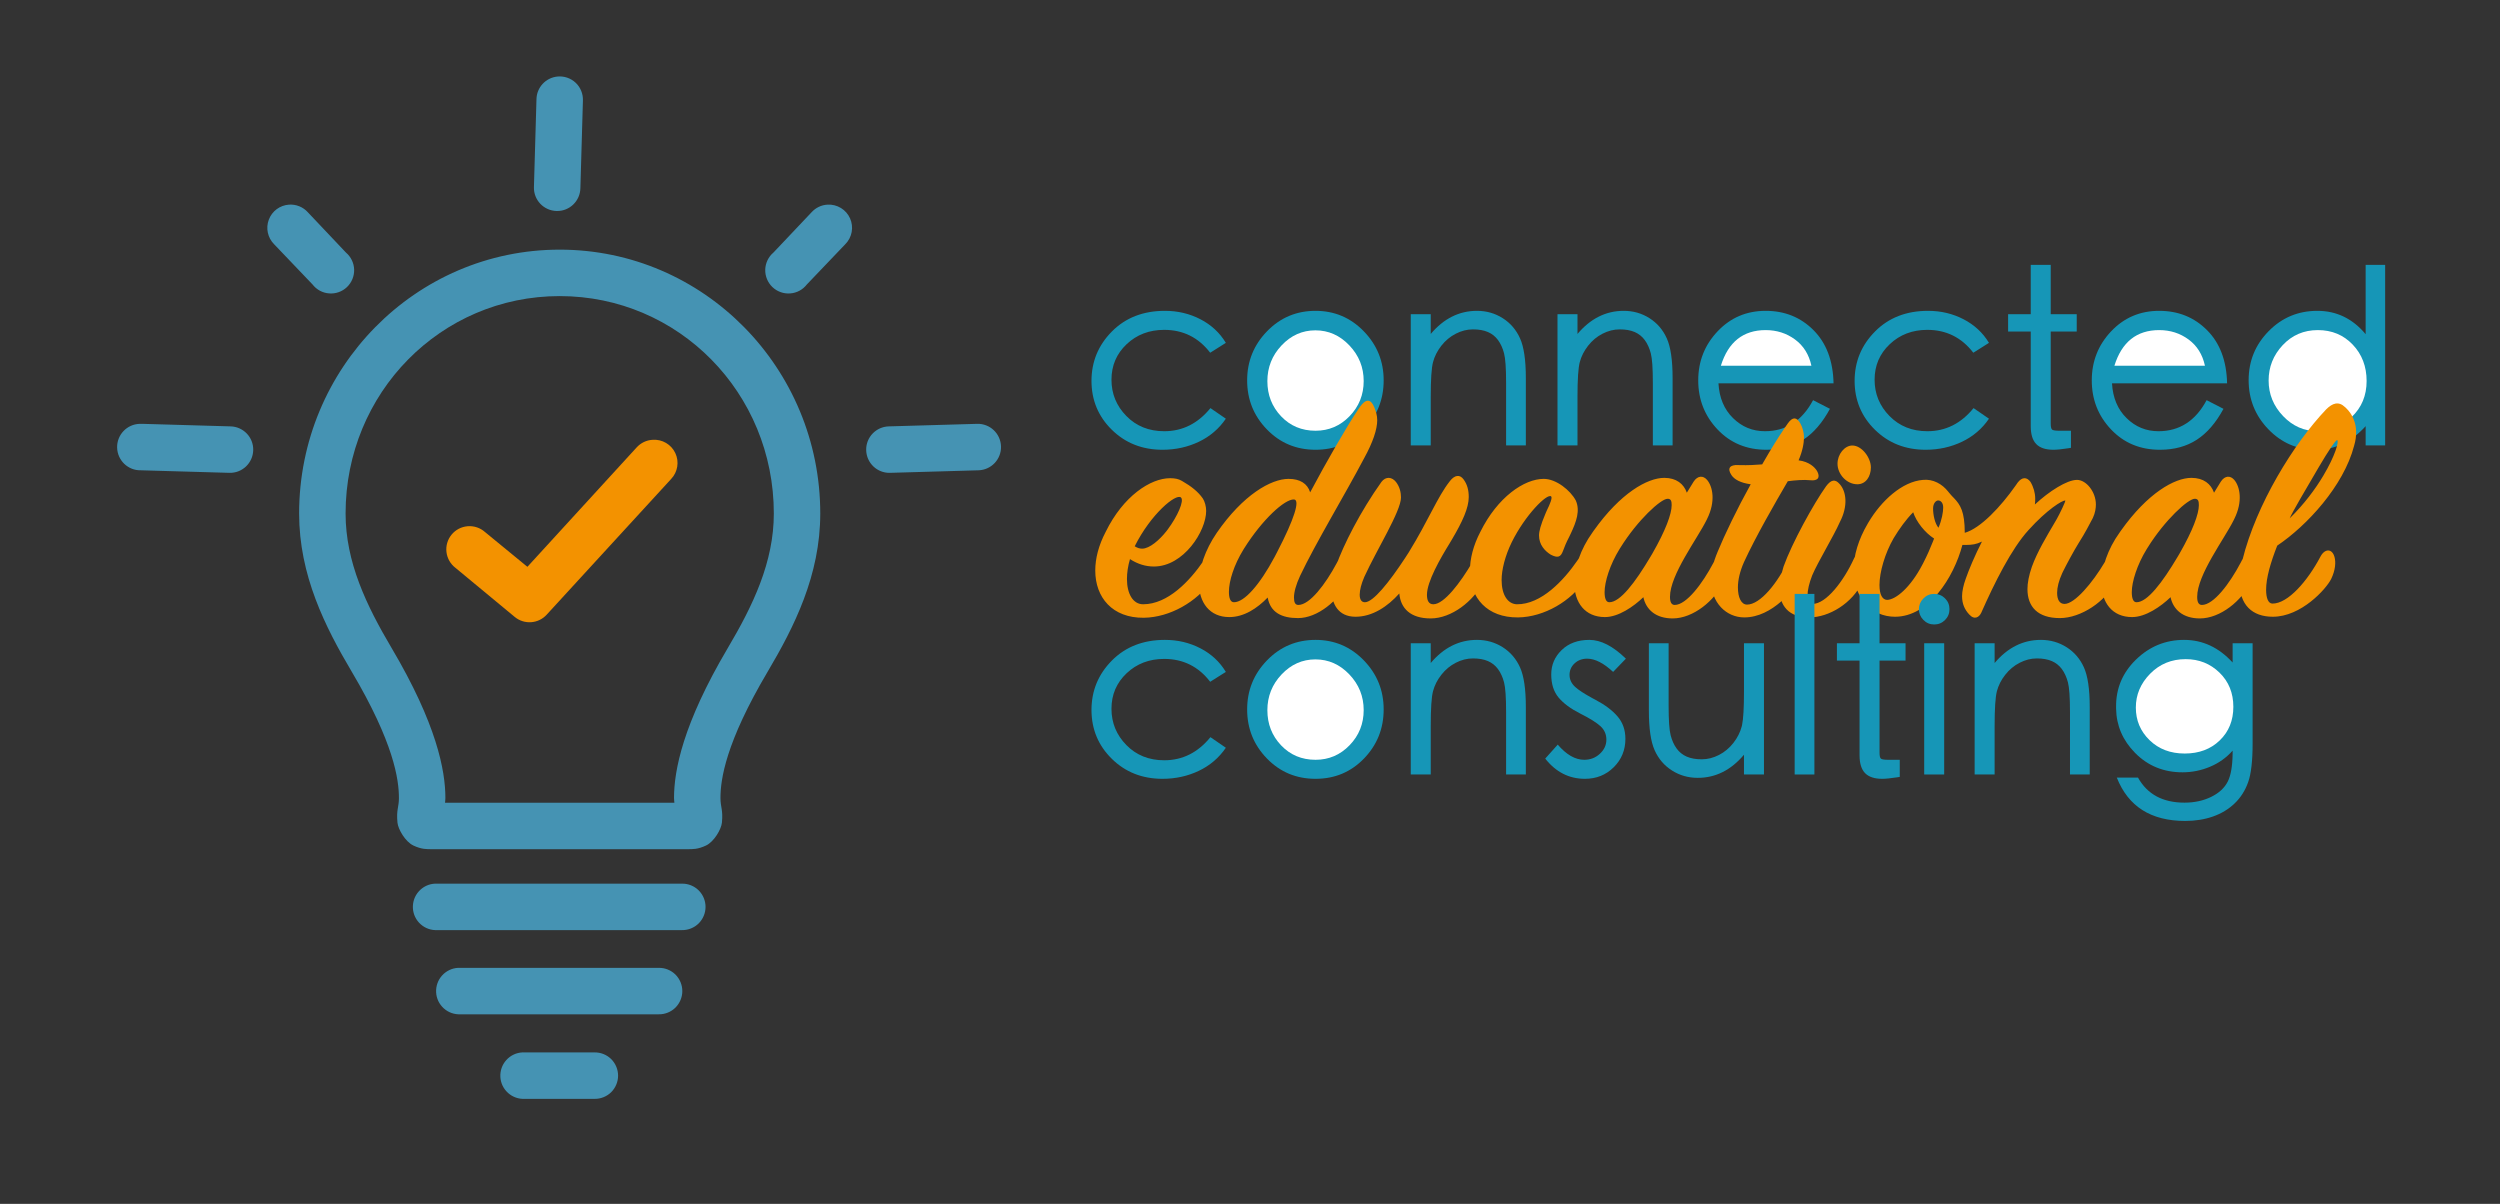 <?xml version="1.0" encoding="UTF-8"?>
<svg width="623px" height="300px" viewBox="0 0 623 300" version="1.1" xmlns="http://www.w3.org/2000/svg" xmlns:xlink="http://www.w3.org/1999/xlink">
    <rect x="0" y="0" width="623" height="300" fill="#333333" stroke="none"/>
    <!-- Generator: Sketch 58 (84663) - https://sketch.com -->
    <title>Slice</title>
    <desc>Created with Sketch.</desc>
    <defs>
        <path d="M933.165,-2.84217094e-14 L933.165,465 L0.835,465 L0.835,-2.84217094e-14 L933.165,-2.84217094e-14 Z M435.398,213.943 C412.688,248.914 413.24,289.577 436.631,304.767 C460.022,319.957 497.394,303.922 520.104,268.952 C542.814,233.981 542.262,193.318 518.871,178.128 C495.48,162.938 458.108,178.973 435.398,213.943 Z" id="path-1"></path>
    </defs>
    <g id="New,-minimal" stroke="none" stroke-width="1" fill="none" fill-rule="evenodd">
        <g id="Logo" transform="translate(-886, 266)">
            <mask id="mask-2" fill="white">
                <use xlink:href="#path-1"></use>
            </mask>
            <g id="Mask"></g>
        </g>
        <g id="Group-2" transform="translate(272, 66)" fill-rule="nonzero">
            <path d="M33.48,38.34 C31.76,40.86 29.51,42.78 26.73,44.1 C23.95,45.42 20.94,46.08 17.7,46.08 C12.66,46.08 8.45,44.42 5.07,41.1 C1.69,37.78 1.13686838e-13,33.72 1.13686838e-13,28.92 C1.13686838e-13,24.12 1.7,20.01 5.1,16.59 C8.5,13.17 12.9,11.46 18.3,11.46 C21.5,11.46 24.45,12.16 27.15,13.56 C29.85,14.96 31.96,16.92 33.48,19.44 L29.58,21.9 C26.66,18.1 22.84,16.2 18.12,16.2 C14.4,16.2 11.28,17.39 8.76,19.77 C6.24,22.15 4.98,25.1 4.98,28.62 C4.98,32.14 6.22,35.16 8.7,37.68 C11.18,40.2 14.32,41.46 18.12,41.46 C22.68,41.46 26.52,39.54 29.64,35.7 L33.48,38.34 Z" id="Path" fill="#1696B7"></path>
            <path d="M55.83,11.46 C60.55,11.46 64.56,13.16 67.86,16.56 C71.16,19.96 72.81,24.04 72.81,28.8 C72.81,33.56 71.18,37.63 67.92,41.01 C64.66,44.39 60.63,46.08 55.83,46.08 C51.03,46.08 46.99,44.39 43.71,41.01 C40.43,37.63 38.79,33.56 38.79,28.8 C38.79,24.04 40.44,19.96 43.74,16.56 C47.04,13.16 51.07,11.46 55.83,11.46 Z" id="Path" fill="#1696B7"></path>
            <path d="M55.83,41.34 C59.15,41.34 61.98,40.13 64.32,37.71 C66.66,35.29 67.83,32.37 67.83,28.95 C67.83,25.53 66.64,22.57 64.26,20.07 C61.88,17.57 59.06,16.32 55.8,16.32 C52.54,16.32 49.73,17.57 47.37,20.07 C45.01,22.57 43.83,25.54 43.83,28.98 C43.83,32.42 44.97,35.34 47.25,37.74 C49.53,40.14 52.39,41.34 55.83,41.34 Z" id="Path" fill="#FFFFFF"></path>
            <path d="M108.24,45 L103.32,45 L103.32,29.4 C103.32,25.8 103.15,23.35 102.81,22.05 C102.47,20.75 101.97,19.65 101.31,18.75 C100.65,17.85 99.81,17.18 98.79,16.74 C97.77,16.3 96.53,16.08 95.07,16.08 C93.61,16.08 92.18,16.44 90.78,17.16 C89.38,17.88 88.18,18.88 87.18,20.16 C86.18,21.44 85.49,22.8 85.11,24.24 C84.73,25.68 84.54,28.56 84.54,32.88 L84.54,45 L79.56,45 L79.56,12.3 L84.54,12.3 L84.54,17.22 C87.78,13.38 91.62,11.46 96.06,11.46 C98.42,11.46 100.56,12.07 102.48,13.29 C104.4,14.51 105.84,16.19 106.8,18.33 C107.76,20.47 108.24,23.76 108.24,28.2 L108.24,45 Z" id="Path" fill="#1696B7"></path>
            <path d="M144.81,45 L139.89,45 L139.89,29.4 C139.89,25.8 139.72,23.35 139.38,22.05 C139.04,20.75 138.54,19.65 137.88,18.75 C137.22,17.85 136.38,17.18 135.36,16.74 C134.34,16.3 133.1,16.08 131.64,16.08 C130.18,16.08 128.75,16.44 127.35,17.16 C125.95,17.88 124.75,18.88 123.75,20.16 C122.75,21.44 122.06,22.8 121.68,24.24 C121.3,25.68 121.11,28.56 121.11,32.88 L121.11,45 L116.13,45 L116.13,12.3 L121.11,12.3 L121.11,17.22 C124.35,13.38 128.19,11.46 132.63,11.46 C134.99,11.46 137.13,12.07 139.05,13.29 C140.97,14.51 142.41,16.19 143.37,18.33 C144.33,20.47 144.81,23.76 144.81,28.2 L144.81,45 Z" id="Path" fill="#1696B7"></path>
            <path d="M184.92,29.52 L156.24,29.52 C156.44,33.12 157.65,36.01 159.87,38.19 C162.09,40.37 164.74,41.46 167.82,41.46 C173.06,41.46 177.06,38.88 179.82,33.72 L184.02,35.88 C182.14,39.36 179.92,41.93 177.36,43.59 C174.8,45.25 171.74,46.08 168.18,46.08 C163.26,46.08 159.2,44.39 156,41.01 C152.8,37.63 151.2,33.56 151.2,28.8 C151.2,24.04 152.81,19.96 156.03,16.56 C159.25,13.16 163.24,11.46 168,11.46 C172.76,11.46 176.74,13.07 179.94,16.29 C183.14,19.51 184.8,23.92 184.92,29.52 Z" id="Path" fill="#1696B7"></path>
            <path d="M179.4,25.14 C178.8,22.34 177.44,20.16 175.32,18.6 C173.2,17.04 170.76,16.26 168,16.26 C162.4,16.26 158.68,19.22 156.84,25.14 L179.4,25.14 Z" id="Path" fill="#FFFFFF"></path>
            <path d="M223.65,38.34 C221.93,40.86 219.68,42.78 216.9,44.1 C214.12,45.42 211.11,46.08 207.87,46.08 C202.83,46.08 198.62,44.42 195.24,41.1 C191.86,37.78 190.17,33.72 190.17,28.92 C190.17,24.12 191.87,20.01 195.27,16.59 C198.67,13.17 203.07,11.46 208.47,11.46 C211.67,11.46 214.62,12.16 217.32,13.56 C220.02,14.96 222.13,16.92 223.65,19.44 L219.75,21.9 C216.83,18.1 213.01,16.2 208.29,16.2 C204.57,16.2 201.45,17.39 198.93,19.77 C196.41,22.15 195.15,25.1 195.15,28.62 C195.15,32.14 196.39,35.16 198.87,37.68 C201.35,40.2 204.49,41.46 208.29,41.46 C212.85,41.46 216.69,39.54 219.81,35.7 L223.65,38.34 Z" id="Path" fill="#1696B7"></path>
            <path d="M245.52,16.62 L239.04,16.62 L239.04,39.54 C239.04,40.38 239.16,40.89 239.4,41.07 C239.64,41.25 240.24,41.34 241.2,41.34 L244.08,41.34 L244.08,45.6 L243.337,45.719 C241.779,45.96 240.567,46.08 239.7,46.08 C237.78,46.08 236.36,45.61 235.44,44.67 C234.52,43.73 234.06,42.24 234.06,40.2 L234.06,16.62 L228.42,16.62 L228.42,12.3 L234.06,12.3 L234.06,5.68434189e-14 L239.04,5.68434189e-14 L239.04,12.3 L245.52,12.3 L245.52,16.62 Z" id="Path" fill="#1696B7"></path>
            <path d="M282.99,29.52 L254.31,29.52 C254.51,33.12 255.72,36.01 257.94,38.19 C260.16,40.37 262.81,41.46 265.89,41.46 C271.13,41.46 275.13,38.88 277.89,33.72 L282.09,35.88 C280.21,39.36 277.99,41.93 275.43,43.59 C272.87,45.25 269.81,46.08 266.25,46.08 C261.33,46.08 257.27,44.39 254.07,41.01 C250.87,37.63 249.27,33.56 249.27,28.8 C249.27,24.04 250.88,19.96 254.1,16.56 C257.32,13.16 261.31,11.46 266.07,11.46 C270.83,11.46 274.81,13.07 278.01,16.29 C281.21,19.51 282.87,23.92 282.99,29.52 Z" id="Path" fill="#1696B7"></path>
            <path d="M277.47,25.14 C276.87,22.34 275.51,20.16 273.39,18.6 C271.27,17.04 268.83,16.26 266.07,16.26 C260.47,16.26 256.75,19.22 254.91,25.14 L277.47,25.14 Z" id="Path" fill="#FFFFFF"></path>
            <path d="M322.38,45 L317.52,45 L317.52,40.2 C313.96,44.12 309.85,46.08 305.19,46.08 C300.53,46.08 296.56,44.38 293.28,40.98 C290,37.58 288.36,33.5 288.36,28.74 C288.36,23.98 290.02,19.91 293.34,16.53 C296.66,13.15 300.71,11.46 305.49,11.46 C310.27,11.46 314.28,13.4 317.52,17.28 L317.52,5.68434189e-14 L322.38,5.68434189e-14 L322.38,45 Z" id="Path" fill="#1696B7"></path>
            <path d="M305.58,41.46 C302.22,41.46 299.34,40.2 296.94,37.68 C294.54,35.16 293.34,32.21 293.34,28.83 C293.34,25.45 294.51,22.51 296.85,20.01 C299.19,17.51 302.11,16.26 305.61,16.26 C309.11,16.26 312.01,17.47 314.31,19.89 C316.61,22.31 317.76,25.33 317.76,28.95 C317.76,32.57 316.52,35.56 314.04,37.92 C311.56,40.28 308.74,41.46 305.58,41.46 Z" id="Path" fill="#FFFFFF"></path>
            <path d="M22.276,57.956 C23.2,58.712 21.436,62.66 19,65.936 L18.651,66.392 C16.965,68.529 14.498,70.724 12.616,70.724 C12.028,70.724 11.44,70.556 10.768,70.136 C14.8,62.072 21.016,56.948 22.276,57.956 Z M28.576,61.316 C28.576,60.224 28.24,58.964 27.736,58.208 C26.56,56.528 24.88,55.184 22.528,53.84 C21.688,53.336 20.764,53.168 19.588,53.168 C14.716,53.168 7.912,57.62 3.544,66.524 C1.78,69.884 0.94,73.16 0.94,76.184 C0.94,82.904 5.224,88.028 13.036,87.944 C19.588,87.86 26.308,83.912 29.836,78.788 C31.348,76.52 31.264,74.084 31.012,73.328 C30.34,71.648 29.248,71.816 28.324,73.16 L27.947,73.722 C24.477,78.804 19.024,84.584 12.868,84.584 C10.348,84.584 8.836,81.98 8.836,78.284 C8.836,76.772 9.088,75.008 9.592,73.328 C11.524,74.588 13.54,75.176 15.556,75.176 C22.948,75.176 28.576,66.356 28.576,61.316 Z M67.93,48.212 C70.114,44.264 71.206,40.988 71.206,38.72 C71.206,37.544 70.87,36.452 70.45,35.444 C69.61,33.428 68.434,33.26 66.922,35.36 L66.577,35.86 C63.715,40.065 58.522,49.116 54.49,56.696 C53.818,54.512 51.97,53.336 49.114,53.336 C44.746,53.336 37.774,57.284 31.222,66.776 C28.282,71.06 26.77,75.68 26.77,79.208 C26.77,84.164 29.458,87.776 34.33,87.776 C38.026,87.776 41.302,85.592 43.906,82.904 C44.578,86.6 47.35,88.028 51.466,88.028 C56.338,88.028 61.546,83.66 63.814,79.124 C64.867,76.856 64.592,74.588 64.195,73.751 L64.15,73.664 C63.394,72.152 62.302,72.068 61.462,73.664 L61.133,74.291 C58.297,79.619 54.379,84.752 51.55,84.752 C50.794,84.752 50.458,84.164 50.458,82.904 C50.458,81.56 50.962,79.712 51.97,77.528 C55.918,69.212 63.058,57.452 67.93,48.212 Z M46.216,71.665 L45.593,72.855 C41.935,79.712 38.096,84.08 35.506,84.08 C34.582,84.08 34.246,82.988 34.246,81.476 C34.246,78.8 35.499,74.792 37.854,70.965 L38.11,70.556 C42.562,63.5 48.106,58.376 50.458,58.46 C52.029,58.543 50.588,63.265 46.216,71.665 L46.216,71.665 Z M97.624,79.04 C98.884,76.604 98.548,74.168 98.212,73.412 C97.54,71.816 96.112,72.068 95.272,73.496 L94.924,74.097 C91.927,79.217 87.859,84.584 85.192,84.584 C84.1,84.584 83.596,83.744 83.596,82.232 C83.596,78.956 86.872,73.244 89.308,69.296 L89.829,68.423 C92.455,63.979 94.012,60.555 94.012,57.872 C94.012,56.024 93.592,54.68 92.752,53.504 C91.778,52.124 90.489,52.392 89.342,53.853 L89.224,54.008 C86.2,57.872 84.016,63.584 79.06,71.648 L78.156,73.046 C74.162,79.142 70.171,84.08 68.14,84.08 C66.334,84.08 66.534,81.112 67.955,77.841 L68.056,77.612 C70.996,71.144 77.128,61.4 77.128,57.956 C77.128,56.696 76.792,55.268 75.868,54.092 C74.86,52.832 73.348,52.664 72.256,54.092 C67.048,61.4 62.764,69.8 60.916,75.092 C60.16,77.108 59.824,79.04 59.824,80.888 C59.824,84.5 61.504,87.692 65.788,87.692 C70.072,87.692 73.852,85.088 76.708,81.896 C77.044,85.676 79.564,88.112 84.52,88.112 C89.728,88.112 95.188,83.828 97.624,79.04 Z M112.702,53.336 C107.83,53.336 101.194,57.872 96.91,66.524 C95.146,69.884 94.306,73.244 94.306,76.268 C94.306,82.988 98.59,87.944 106.318,87.86 C112.87,87.776 119.674,83.66 122.866,78.62 C124.378,76.268 124.378,74.084 123.958,72.992 C123.454,71.564 122.194,71.9 121.438,73.16 L121.075,73.695 C117.671,78.646 112.061,84.665 105.982,84.584 C103.714,84.5 102.202,82.232 102.202,78.536 C102.202,76.016 103.042,72.572 104.722,69.128 C108.082,62.324 113.542,56.864 114.55,57.704 C114.886,58.04 114.298,59.552 113.458,61.232 L113.17,61.898 C111.892,64.897 111.526,66.429 111.526,67.448 C111.526,69.716 112.954,71.312 114.466,72.236 C116.146,73.076 116.902,72.908 117.49,71.312 C117.826,70.388 118.33,69.128 119.002,67.868 L119.442,66.951 C120.827,64.012 121.824,61.224 120.682,58.712 C119.338,56.192 115.81,53.336 112.702,53.336 Z M125.155,66.243 L124.84,66.692 C121.816,70.892 120.304,75.596 120.304,79.208 C120.304,84.164 122.992,87.776 127.948,87.776 C131.308,87.776 135.088,85.172 137.524,82.82 C138.196,85.928 140.632,88.112 144.832,88.112 C149.956,88.112 155.332,83.66 157.516,79.04 C158.692,76.604 158.188,74.336 157.852,73.58 C157.012,71.816 156.256,71.9 155.332,73.58 L155.012,74.199 C152.245,79.463 148.246,84.752 145.336,84.752 C144.496,84.752 144.16,83.996 144.16,82.736 C144.16,77.218 150.942,68.31 153.266,63.609 L153.4,63.332 C155.584,58.964 154.828,55.268 153.4,53.588 C152.427,52.453 151.062,52.492 150.062,54.008 L148.36,56.78 C147.604,54.596 145.756,53.084 142.732,53.084 C138.515,53.084 131.775,56.91 125.155,66.243 L125.155,66.243 Z M129.04,84.08 C128.2,84.08 127.864,83.072 127.864,81.56 C127.864,78.962 129.198,74.715 131.564,70.868 L131.812,70.472 C136.096,63.584 141.892,58.292 143.572,58.292 C144.412,58.292 144.58,58.88 144.58,59.888 C144.58,62.072 143.068,66.188 139.792,71.9 L139.352,72.648 C135.401,79.315 131.713,84.08 129.04,84.08 Z M154.366,78.452 C154.366,84.248 158.23,87.86 162.682,87.86 C169.738,87.86 175.366,80.636 176.542,78.116 C177.466,76.184 177.802,74.924 177.382,73.16 C176.81,70.953 174.965,71.053 174.015,72.917 L173.938,73.076 C170.998,79.376 166.63,84.668 163.354,84.668 C161.926,84.668 161.086,82.904 161.086,80.384 C161.086,78.536 161.59,76.352 162.598,74.084 C165.538,67.7 170.326,59.384 173.518,53.924 C175.366,53.672 177.55,53.504 179.062,53.672 C181.078,53.924 181.666,52.916 180.826,51.404 C180.238,50.396 178.81,49.052 176.206,48.716 C177.214,46.364 177.55,44.432 177.55,42.92 C177.55,41.912 177.214,40.484 176.626,39.476 C175.731,37.93 174.757,37.803 173.551,39.476 L172.795,40.57 C171.1,43.054 169.449,45.692 167.134,49.724 C165.491,49.873 163.517,49.956 161.741,49.914 L161.086,49.892 C159.154,49.808 158.314,50.648 159.49,52.412 C160.162,53.42 161.674,54.344 164.278,54.68 C160.918,60.728 157.726,67.364 156.046,71.48 C154.87,74.252 154.366,76.604 154.366,78.452 Z M185.908,49.556 C185.908,52.16 188.176,54.68 190.864,54.68 C192.964,54.68 194.224,52.748 194.224,50.48 C194.224,48.044 191.956,45.02 189.604,45.02 C187.672,45.02 185.908,47.204 185.908,49.556 Z M192.124,79.04 C193.216,76.856 193.3,74.756 192.544,73.328 C191.813,71.866 190.768,71.661 190.093,73.014 L190.024,73.16 C187.42,78.872 183.052,84.5 179.692,84.5 C178.768,84.5 178.432,83.744 178.432,82.4 C178.432,81.056 178.852,79.292 179.608,77.36 C181.036,74 184.9,67.7 186.496,64.088 C188.629,59.986 188.038,56.444 186.522,54.716 L186.412,54.596 C185.32,53.336 184.312,53.504 183.052,55.184 C179.944,59.552 174.568,69.296 172.468,75.176 C171.796,77.36 171.46,79.124 171.46,80.72 C171.46,84.92 173.728,87.86 178.852,87.86 C183.808,87.86 189.604,84.332 192.124,79.04 Z M255.502,73.412 C254.83,72.236 253.57,72.236 252.898,73.412 L252.546,74.019 C249.444,79.281 244.99,84.5 242.482,84.5 C241.222,84.5 240.634,83.408 240.634,81.728 C240.634,80.384 241.054,78.704 241.894,76.856 L242.139,76.352 C243.035,74.537 244.705,71.429 245.989,69.348 L246.178,69.044 C247.522,66.944 248.698,64.676 249.538,63.08 C250.126,61.82 250.294,60.644 250.294,59.72 C250.294,56.528 247.858,53.588 245.59,53.588 C243.07,53.588 238.618,56.444 235.09,59.72 C235.174,59.216 235.174,58.628 235.174,58.208 C235.174,56.864 234.754,55.352 233.998,54.092 C233.074,52.832 231.898,52.832 230.806,54.26 L230.305,54.984 C226.568,60.299 221.555,65.651 217.618,66.776 C217.618,61.484 216.526,59.804 214.93,58.124 L214.66,57.851 C214.401,57.585 214.086,57.244 213.665,56.729 L213.502,56.528 C211.99,54.596 209.722,53.336 207.202,53.588 C202.016,54 196.83,58.768 193.62,64.176 L193.426,64.508 C191.158,68.372 189.898,72.404 189.898,76.184 C189.898,78.872 190.654,81.392 192.166,83.576 C194.434,86.684 197.542,87.692 200.23,87.692 C208.63,87.692 214.846,78.032 217.03,69.8 L217.998,69.796 C219.487,69.777 220.432,69.66 221.902,68.96 C220.138,72.404 218.626,76.016 217.87,78.2 C217.282,79.796 216.946,81.392 216.946,82.568 C216.946,84.5 217.618,85.928 218.71,87.104 C220.054,88.616 221.23,87.776 221.734,86.684 C225.01,79.292 229.21,70.808 233.494,66.104 C238.198,60.896 241.894,58.712 242.65,58.712 C242.902,58.712 241.222,62.156 240.55,63.332 L239.947,64.369 C238.076,67.564 235.695,71.48 234.334,75.26 C233.578,77.444 233.242,79.292 233.242,80.804 C233.242,85.172 235.762,88.028 241.306,88.028 C246.598,88.028 252.814,83.828 255.082,79.04 C256.426,76.352 256.006,74.42 255.502,73.412 Z M211.066,65.516 C210.142,64.424 209.722,62.24 209.722,60.728 C209.722,59.384 210.478,58.712 210.982,58.712 C211.57,58.712 212.242,59.216 212.242,60.476 C212.242,61.568 211.906,63.584 211.066,65.516 Z M196.366,79.796 C196.366,76.604 197.71,71.9 199.894,68.12 C201.322,65.768 203.002,63.416 204.766,61.652 C205.522,64.004 207.706,66.776 209.974,68.204 L209.687,68.944 C209.079,70.487 208.263,72.397 207.283,74.285 L207.034,74.756 C204.094,80.384 200.482,83.408 198.298,83.492 C197.122,83.492 196.366,82.232 196.366,79.796 Z M256.531,66.243 L256.216,66.692 C253.192,70.892 251.68,75.596 251.68,79.208 C251.68,84.164 254.368,87.776 259.324,87.776 C262.684,87.776 266.464,85.172 268.9,82.82 C269.572,85.928 272.008,88.112 276.208,88.112 C281.332,88.112 286.708,83.66 288.892,79.04 C290.068,76.604 289.564,74.336 289.228,73.58 C288.388,71.816 287.632,71.9 286.708,73.58 L286.388,74.199 C283.621,79.463 279.622,84.752 276.712,84.752 C275.872,84.752 275.536,83.996 275.536,82.736 C275.536,77.218 282.318,68.31 284.642,63.609 L284.776,63.332 C286.96,58.964 286.204,55.268 284.776,53.588 C283.803,52.453 282.438,52.492 281.438,54.008 L279.736,56.78 C278.98,54.596 277.132,53.084 274.108,53.084 C269.891,53.084 263.151,56.91 256.531,66.243 L256.531,66.243 Z M260.416,84.08 C259.576,84.08 259.24,83.072 259.24,81.56 C259.24,78.962 260.574,74.715 262.94,70.868 L263.188,70.472 C267.472,63.584 273.268,58.292 274.948,58.292 C275.788,58.292 275.956,58.88 275.956,59.888 C275.956,62.072 274.444,66.188 271.168,71.9 L270.728,72.648 C266.777,79.315 263.089,84.08 260.416,84.08 Z M315.142,41.576 C315.142,39.487 314.297,37.244 312.606,35.656 L312.37,35.444 C310.774,33.932 309.262,34.436 307.666,36.032 C299.561,44.551 290.234,59.747 286.822,73.523 L286.666,74.168 C286.246,75.848 286.078,77.528 286.078,78.956 C286.078,84.752 289.27,87.692 294.394,87.692 C301.45,87.692 307.666,80.804 308.926,78.284 C310.018,76.016 310.102,74.084 309.766,72.824 C309.194,70.701 307.432,70.642 306.331,72.57 L306.238,72.74 C303.046,78.788 298.174,84.416 294.31,84.416 C293.218,84.416 292.714,82.988 292.714,80.972 C292.714,78.032 293.806,74.252 295.486,69.968 C302.878,65.012 312.034,55.1 314.638,45.104 C315.058,43.676 315.142,42.752 315.142,41.576 Z M310.438,43.676 C310.942,44.012 309.85,47.708 306.994,52.496 C305.062,55.772 302.206,59.636 298.594,63.164 C299.182,61.736 302.878,55.436 305.062,51.74 L305.776,50.512 C308.276,46.251 310.131,43.522 310.438,43.676 Z" id="educatioal" fill="#F39200"></path>
            <path d="M33.48,120.34 C31.76,122.86 29.51,124.78 26.73,126.1 C23.95,127.42 20.94,128.08 17.7,128.08 C12.66,128.08 8.45,126.42 5.07,123.1 C1.69,119.78 1.13686838e-13,115.72 1.13686838e-13,110.92 C1.13686838e-13,106.12 1.7,102.01 5.1,98.59 C8.5,95.17 12.9,93.46 18.3,93.46 C21.5,93.46 24.45,94.16 27.15,95.56 C29.85,96.96 31.96,98.92 33.48,101.44 L29.58,103.9 C26.66,100.1 22.84,98.2 18.12,98.2 C14.4,98.2 11.28,99.39 8.76,101.77 C6.24,104.15 4.98,107.1 4.98,110.62 C4.98,114.14 6.22,117.16 8.7,119.68 C11.18,122.2 14.32,123.46 18.12,123.46 C22.68,123.46 26.52,121.54 29.64,117.7 L33.48,120.34 Z" id="Path" fill="#1696B7"></path>
            <path d="M55.83,93.46 C60.55,93.46 64.56,95.16 67.86,98.56 C71.16,101.96 72.81,106.04 72.81,110.8 C72.81,115.56 71.18,119.63 67.92,123.01 C64.66,126.39 60.63,128.08 55.83,128.08 C51.03,128.08 46.99,126.39 43.71,123.01 C40.43,119.63 38.79,115.56 38.79,110.8 C38.79,106.04 40.44,101.96 43.74,98.56 C47.04,95.16 51.07,93.46 55.83,93.46 Z" id="Path" fill="#1696B7"></path>
            <path d="M55.83,123.34 C59.15,123.34 61.98,122.13 64.32,119.71 C66.66,117.29 67.83,114.37 67.83,110.95 C67.83,107.53 66.64,104.57 64.26,102.07 C61.88,99.57 59.06,98.32 55.8,98.32 C52.54,98.32 49.73,99.57 47.37,102.07 C45.01,104.57 43.83,107.54 43.83,110.98 C43.83,114.42 44.97,117.34 47.25,119.74 C49.53,122.14 52.39,123.34 55.83,123.34 Z" id="Path" fill="#FFFFFF"></path>
            <path d="M108.24,127 L103.32,127 L103.32,111.4 C103.32,107.8 103.15,105.35 102.81,104.05 C102.47,102.75 101.97,101.65 101.31,100.75 C100.65,99.85 99.81,99.18 98.79,98.74 C97.77,98.3 96.53,98.08 95.07,98.08 C93.61,98.08 92.18,98.44 90.78,99.16 C89.38,99.88 88.18,100.88 87.18,102.16 C86.18,103.44 85.49,104.8 85.11,106.24 C84.73,107.68 84.54,110.56 84.54,114.88 L84.54,127 L79.56,127 L79.56,94.3 L84.54,94.3 L84.54,99.22 C87.78,95.38 91.62,93.46 96.06,93.46 C98.42,93.46 100.56,94.07 102.48,95.29 C104.4,96.51 105.84,98.19 106.8,100.33 C107.76,102.47 108.24,105.76 108.24,110.2 L108.24,127 Z" id="Path" fill="#1696B7"></path>
            <path d="M133.17,98.14 L129.99,101.44 C127.63,99.24 125.47,98.14 123.51,98.14 C122.27,98.14 121.23,98.53 120.39,99.31 C119.55,100.09 119.13,101.05 119.13,102.19 C119.13,103.33 119.6,104.33 120.54,105.19 C121.376,105.954 122.788,106.877 124.777,107.957 L125.55,108.37 C127.95,109.63 129.8,111.02 131.1,112.54 C132.4,114.06 133.05,115.92 133.05,118.12 C133.05,120.92 132.08,123.28 130.14,125.2 C128.2,127.12 125.81,128.08 122.97,128.08 C119.01,128.08 115.71,126.4 113.07,123.04 L116.19,119.56 C118.35,122.08 120.55,123.34 122.79,123.34 C124.31,123.34 125.61,122.84 126.69,121.84 C127.77,120.84 128.31,119.67 128.31,118.33 C128.31,116.99 127.82,115.87 126.84,114.97 C125.86,114.07 124.18,113.02 121.8,111.82 C119.42,110.62 117.62,109.29 116.4,107.83 C115.18,106.37 114.57,104.45 114.57,102.07 C114.57,99.69 115.44,97.66 117.18,95.98 C118.92,94.3 121.22,93.46 124.08,93.46 C126.94,93.46 129.97,95.02 133.17,98.14 Z" id="Path" fill="#1696B7"></path>
            <path d="M167.58,127 L162.6,127 L162.6,122.08 C159.36,125.92 155.52,127.84 151.08,127.84 C148.72,127.84 146.58,127.23 144.66,126.01 C142.74,124.79 141.3,123.11 140.34,120.97 C139.38,118.83 138.9,115.54 138.9,111.1 L138.9,94.3 L143.82,94.3 L143.82,109.9 C143.82,113.5 143.99,115.95 144.33,117.25 C144.67,118.55 145.17,119.65 145.83,120.55 C146.49,121.45 147.33,122.12 148.35,122.56 C149.37,123 150.61,123.22 152.07,123.22 C153.53,123.22 154.96,122.86 156.36,122.14 C157.76,121.42 158.96,120.42 159.96,119.14 C160.96,117.86 161.65,116.5 162.03,115.06 L162.109,114.729 C162.436,113.201 162.6,110.431 162.6,106.42 L162.6,94.3 L167.58,94.3 L167.58,127 Z" id="Path" fill="#1696B7"></path>
            <polygon id="Path" fill="#1696B7" points="180.15 127 175.23 127 175.23 82 180.15 82"></polygon>
            <path d="M202.86,98.62 L196.38,98.62 L196.38,121.54 C196.38,122.38 196.5,122.89 196.74,123.07 C196.98,123.25 197.58,123.34 198.54,123.34 L201.42,123.34 L201.42,127.6 L200.677,127.719 C199.119,127.96 197.907,128.08 197.04,128.08 C195.12,128.08 193.7,127.61 192.78,126.67 C191.86,125.73 191.4,124.24 191.4,122.2 L191.4,98.62 L185.76,98.62 L185.76,94.3 L191.4,94.3 L191.4,82 L196.38,82 L196.38,94.3 L202.86,94.3 L202.86,98.62 Z" id="Path" fill="#1696B7"></path>
            <path d="M209.97,82 C211.05,82 211.96,82.37 212.7,83.11 C213.44,83.85 213.81,84.75 213.81,85.81 C213.81,86.87 213.44,87.77 212.7,88.51 C211.96,89.25 211.06,89.62 210,89.62 C208.94,89.62 208.04,89.24 207.3,88.48 C206.56,87.72 206.19,86.83 206.19,85.81 C206.19,84.79 206.56,83.9 207.3,83.14 C208.04,82.38 208.93,82 209.97,82 Z" id="Path" fill="#1696B7"></path>
            <polygon id="Path" fill="#1696B7" points="212.49 127 207.51 127 207.51 94.3 212.49 94.3"></polygon>
            <path d="M248.76,127 L243.84,127 L243.84,111.4 C243.84,107.8 243.67,105.35 243.33,104.05 C242.99,102.75 242.49,101.65 241.83,100.75 C241.17,99.85 240.33,99.18 239.31,98.74 C238.29,98.3 237.05,98.08 235.59,98.08 C234.13,98.08 232.7,98.44 231.3,99.16 C229.9,99.88 228.7,100.88 227.7,102.16 C226.7,103.44 226.01,104.8 225.63,106.24 C225.25,107.68 225.06,110.56 225.06,114.88 L225.06,127 L220.08,127 L220.08,94.3 L225.06,94.3 L225.06,99.22 C228.3,95.38 232.14,93.46 236.58,93.46 C238.94,93.46 241.08,94.07 243,95.29 C244.92,96.51 246.36,98.19 247.32,100.33 C248.28,102.47 248.76,105.76 248.76,110.2 L248.76,127 Z" id="Path" fill="#1696B7"></path>
            <path d="M289.35,119.32 C289.35,123.64 288.98,126.84 288.24,128.92 C287.5,131 286.38,132.76 284.88,134.2 C283.38,135.64 281.58,136.73 279.48,137.47 C277.38,138.21 275.07,138.58 272.55,138.58 C264.03,138.58 258.35,134.98 255.51,127.78 L260.79,127.78 C263.11,131.94 266.97,134.02 272.37,134.02 C274.85,134.02 277.07,133.54 279.03,132.58 C280.99,131.62 282.37,130.34 283.17,128.74 C283.934,127.213 284.333,124.902 284.368,121.807 L284.37,121.06 C282.81,122.82 280.93,124.16 278.73,125.08 C276.53,126 274.25,126.46 271.89,126.46 C267.17,126.46 263.22,124.84 260.04,121.6 C256.963,118.465 255.393,114.786 255.331,110.564 L255.33,110.14 C255.29,105.54 256.95,101.61 260.31,98.35 C263.67,95.09 267.66,93.46 272.28,93.46 C276.9,93.46 280.93,95.34 284.37,99.1 L284.37,94.3 L289.35,94.3 L289.35,119.32 Z" id="Path" fill="#1696B7"></path>
            <path d="M284.55,110.14 C284.55,113.54 283.42,116.33 281.16,118.51 C278.9,120.69 275.99,121.78 272.43,121.78 C268.87,121.78 265.95,120.67 263.67,118.45 C261.39,116.23 260.25,113.52 260.25,110.32 C260.25,107.12 261.44,104.31 263.82,101.89 C266.2,99.47 269.15,98.26 272.67,98.26 C275.99,98.26 278.8,99.38 281.1,101.62 C283.4,103.86 284.55,106.7 284.55,110.14 Z" id="Path" fill="#FFFFFF"></path>
        </g>
        <g id="np_think_2512866_4593B3-Copy-2" transform="translate(29, 19)" fill-rule="nonzero">
            <path d="M109.933,0.073 C106.983,0.355 104.722,2.809 104.688,5.771 L104.055,27.657 C103.976,30.856 106.508,33.501 109.707,33.58 C112.906,33.66 115.551,31.127 115.631,27.928 L116.264,6.042 C116.32,4.38 115.665,2.764 114.455,1.622 C113.234,0.48 111.595,-0.085 109.933,0.073 L109.933,0.073 Z M43.009,31.997 C40.748,32.155 38.781,33.613 37.99,35.739 C37.187,37.853 37.707,40.249 39.301,41.855 L48.887,51.893 C49.893,53.193 51.397,54.007 53.036,54.12 C54.675,54.245 56.281,53.668 57.468,52.538 C58.655,51.396 59.299,49.813 59.254,48.174 C59.197,46.535 58.462,44.997 57.208,43.935 L47.712,33.896 C46.525,32.574 44.784,31.873 43.009,31.997 L43.009,31.997 Z M177.219,31.997 C175.693,32.076 174.269,32.765 173.24,33.896 L163.744,43.935 C162.489,44.997 161.754,46.535 161.698,48.174 C161.653,49.813 162.297,51.396 163.484,52.537 C164.671,53.668 166.276,54.244 167.915,54.12 C169.555,54.007 171.058,53.193 172.064,51.893 L181.651,41.854 C183.335,40.159 183.81,37.592 182.826,35.399 C181.843,33.217 179.616,31.861 177.219,31.996 L177.219,31.997 Z M110.477,43.211 C74.528,43.211 45.541,72.773 45.541,108.96 C45.541,124.369 52.041,137.222 58.655,148.391 C69.145,166.117 70.412,175.24 70.412,179.864 C70.412,182.181 69.733,182.78 70.05,186.014 C70.208,187.63 71.983,190.75 74.029,191.711 C76.075,192.672 77.33,192.616 78.642,192.616 L142.31,192.616 C143.621,192.616 144.876,192.672 146.923,191.711 C148.969,190.75 150.743,187.63 150.902,186.014 C151.218,182.78 150.54,182.181 150.54,179.864 C150.54,175.24 151.806,166.117 162.297,148.391 C168.91,137.222 175.41,124.369 175.41,108.96 C175.41,72.773 146.424,43.211 110.474,43.211 L110.477,43.211 Z M110.477,54.787 C140.118,54.787 163.837,78.911 163.837,108.96 C163.837,121.09 158.648,131.875 152.351,142.514 C141.16,161.438 138.967,172.991 138.967,179.864 C138.967,180.666 139.034,180.35 139.057,181.04 L81.9,181.04 C81.923,180.35 81.991,180.666 81.991,179.864 C81.991,172.991 79.797,161.437 68.606,142.514 C62.309,131.876 57.12,121.091 57.12,108.96 C57.12,78.912 80.837,54.787 110.48,54.787 L110.477,54.787 Z M5.841,86.621 C2.642,86.701 0.109,89.346 0.189,92.545 C0.268,95.744 2.913,98.277 6.112,98.197 L28.179,98.831 C31.379,98.91 34.024,96.377 34.103,93.178 C34.182,89.979 31.65,87.334 28.451,87.254 L6.474,86.621 C6.259,86.61 6.056,86.61 5.841,86.621 L5.841,86.621 Z M214.483,86.621 L192.506,87.254 C189.307,87.334 186.774,89.979 186.854,93.178 C186.933,96.378 189.578,98.91 192.777,98.831 L214.844,98.197 C218.044,98.096 220.553,95.428 220.451,92.229 C220.35,89.029 217.682,86.52 214.483,86.621 L214.483,86.621 Z M79.367,201.207 C77.829,201.286 76.393,201.976 75.365,203.129 C74.336,204.271 73.816,205.774 73.895,207.312 C73.974,208.849 74.664,210.285 75.817,211.314 C76.959,212.342 78.462,212.862 80,212.783 L140.953,212.783 C142.502,212.806 143.994,212.207 145.102,211.121 C146.199,210.025 146.821,208.544 146.821,206.995 C146.821,205.446 146.199,203.965 145.102,202.869 C143.994,201.784 142.502,201.184 140.953,201.207 L80,201.207 C79.785,201.196 79.581,201.196 79.367,201.207 L79.367,201.207 Z M85.155,222.189 C83.617,222.268 82.182,222.958 81.153,224.111 C80.124,225.252 79.604,226.756 79.683,228.293 C79.762,229.831 80.452,231.266 81.605,232.295 C82.747,233.324 84.25,233.844 85.788,233.765 L135.165,233.765 C136.714,233.787 138.206,233.188 139.314,232.103 C140.411,231.006 141.033,229.526 141.033,227.977 C141.033,226.428 140.411,224.947 139.314,223.85 C138.206,222.765 136.714,222.166 135.165,222.189 L85.788,222.189 C85.573,222.177 85.369,222.177 85.155,222.189 L85.155,222.189 Z M101.162,243.261 C99.625,243.34 98.189,244.03 97.16,245.183 C96.131,246.324 95.611,247.828 95.691,249.365 C95.77,250.903 96.459,252.338 97.612,253.367 C98.754,254.396 100.258,254.916 101.795,254.837 L119.159,254.837 C120.708,254.859 122.2,254.26 123.308,253.175 C124.405,252.078 125.026,250.598 125.026,249.049 C125.026,247.5 124.405,246.019 123.308,244.922 C122.2,243.837 120.708,243.238 119.159,243.261 L101.795,243.261 C101.58,243.249 101.377,243.249 101.162,243.261 L101.162,243.261 Z" id="Shape" fill="#4593B3"></path>
            <path d="M133.629,90.601 C132.103,90.68 130.679,91.369 129.65,92.5 L102.428,122.253 L91.847,113.571 C90.672,112.531 89.112,112.011 87.551,112.136 C85.98,112.26 84.522,113.017 83.527,114.238 C82.532,115.459 82.069,117.03 82.261,118.591 C82.453,120.162 83.267,121.575 84.522,122.525 L99.263,134.734 C101.637,136.701 105.142,136.464 107.222,134.191 L138.243,100.366 C139.893,98.636 140.312,96.059 139.283,93.9 C138.266,91.74 136.016,90.429 133.631,90.599 L133.629,90.601 Z" id="Path" fill="#F39200"></path>
        </g>
    </g>
</svg>